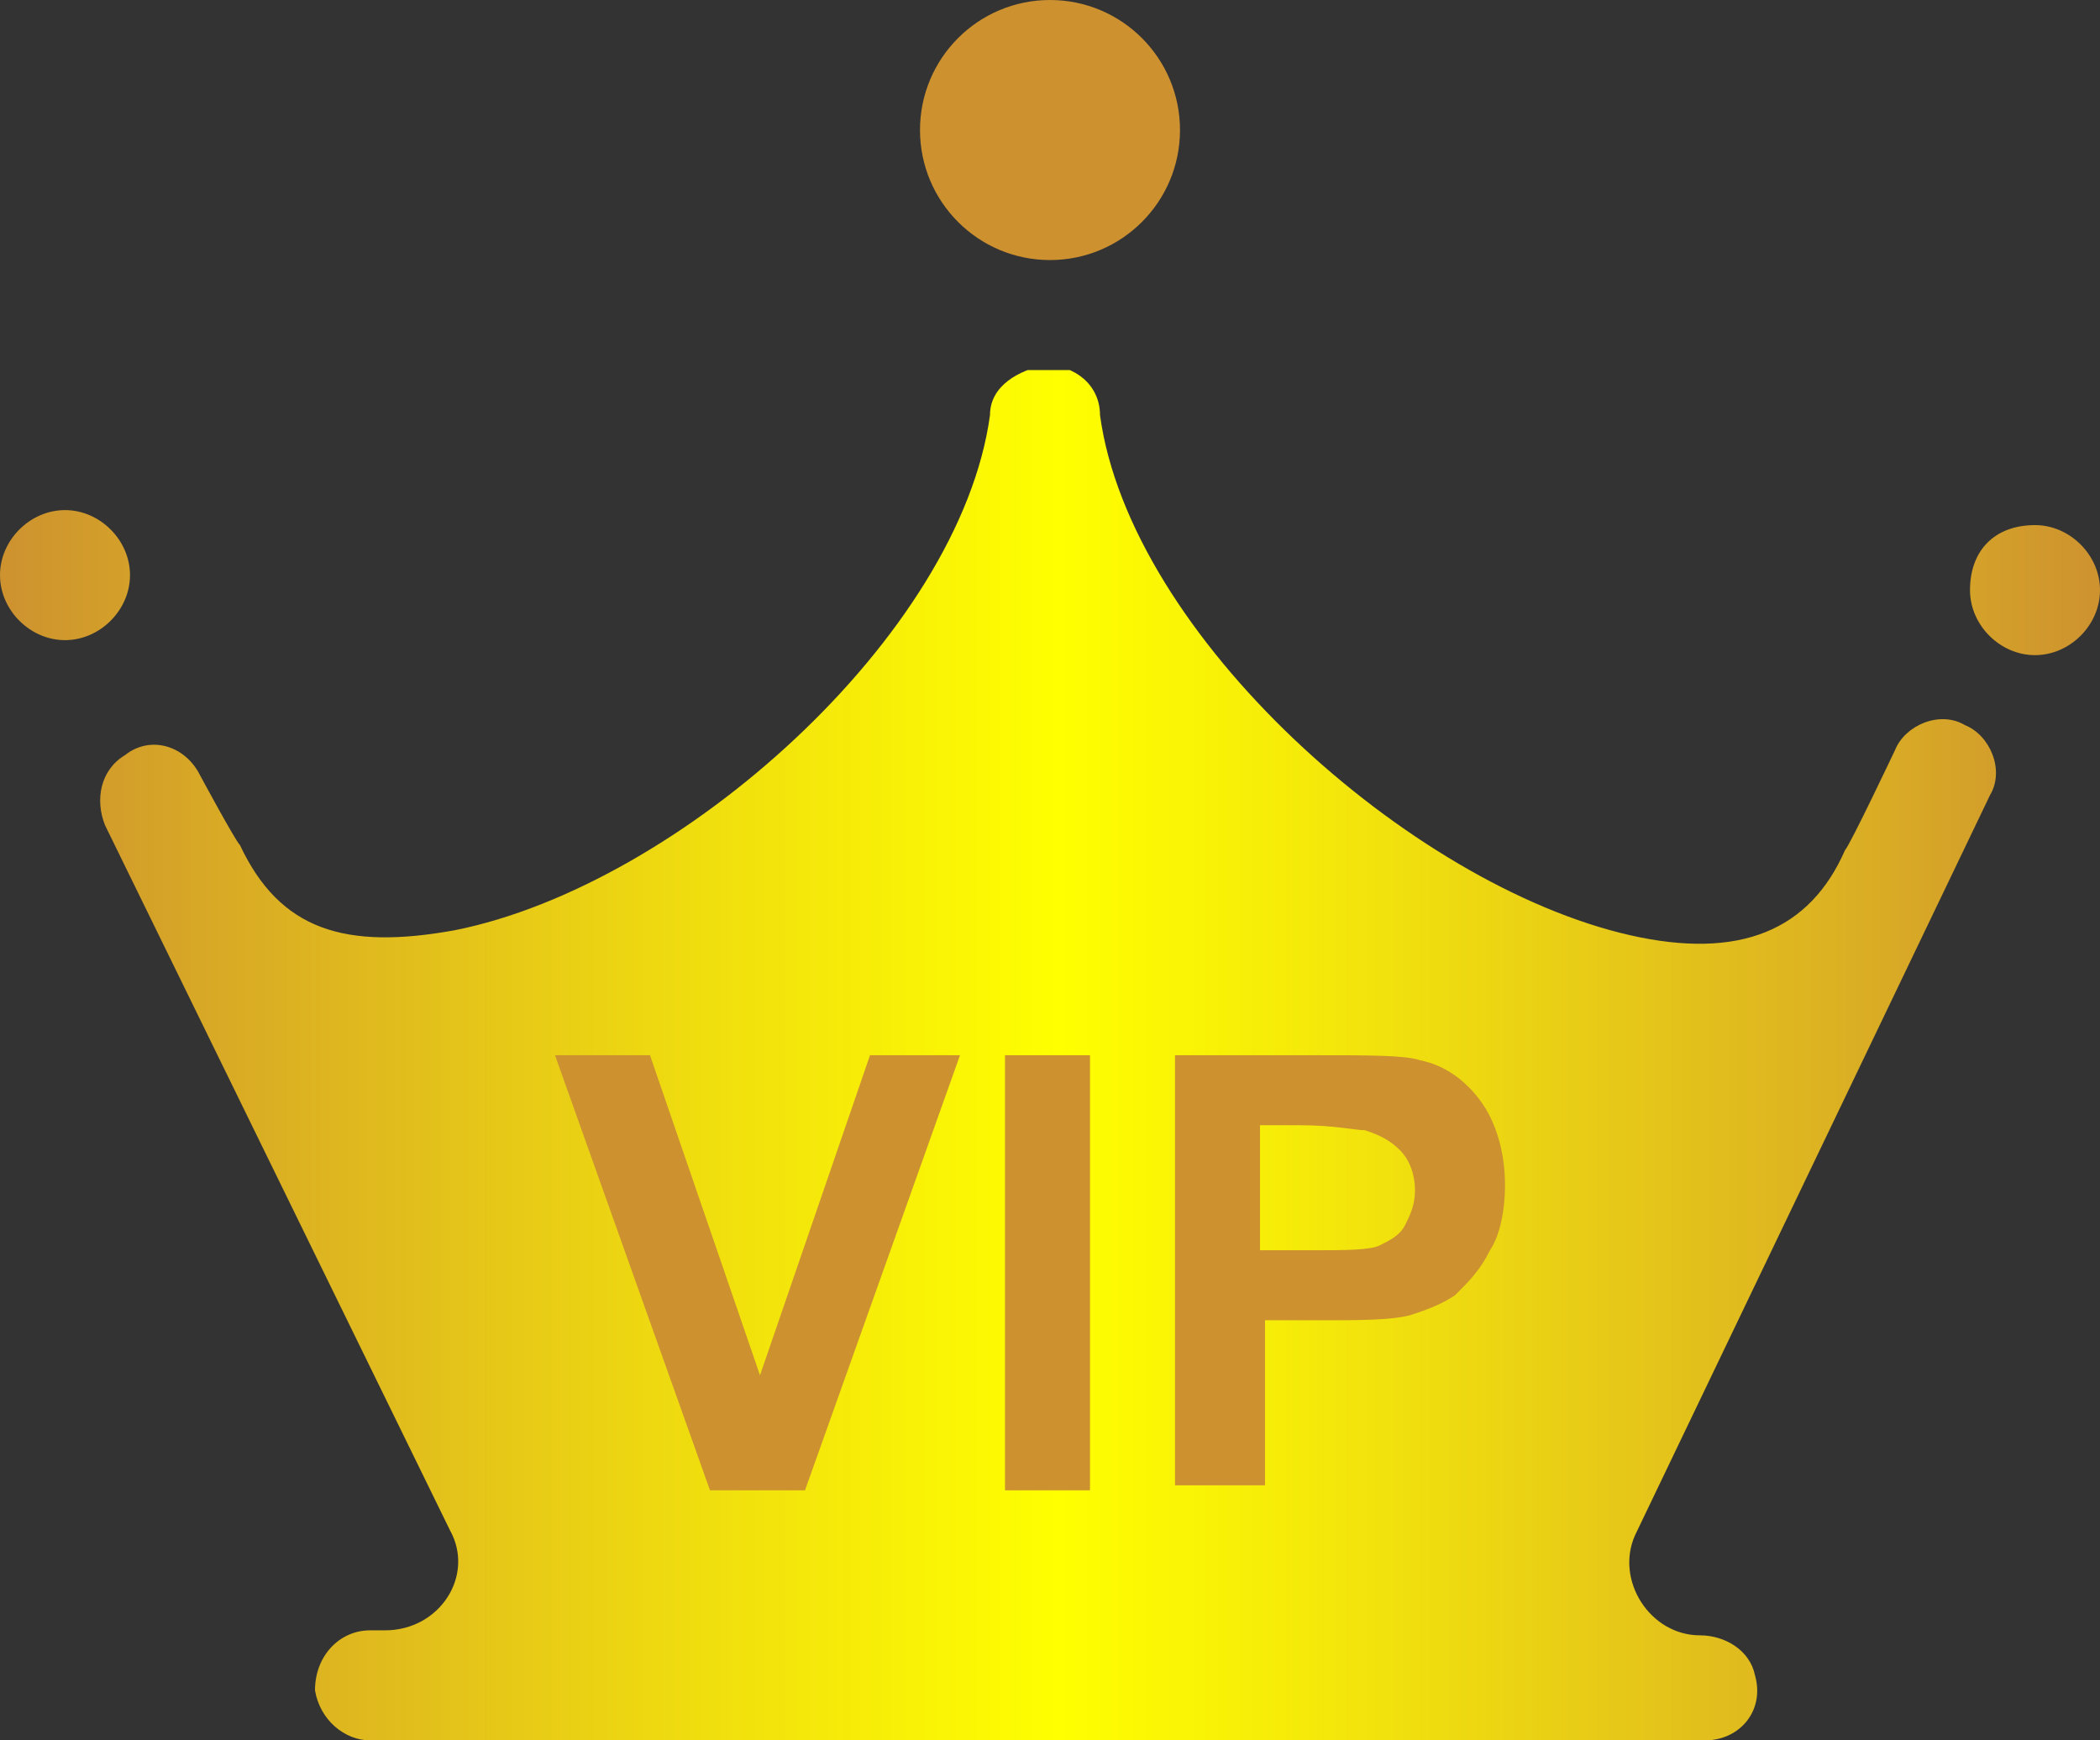 <?xml version="1.0" encoding="utf-8"?>
<!-- Generator: Adobe Illustrator 21.0.0, SVG Export Plug-In . SVG Version: 6.00 Build 0)  -->
<svg version="1.1" id="图层_1" xmlns="http://www.w3.org/2000/svg" xmlns:xlink="http://www.w3.org/1999/xlink" x="0px" y="0px"
	 viewBox="0 0 42 34.8" style="enable-background:new 0 0 42 34.8;" xml:space="preserve">
<rect x="0" y="0" width="42" height="34.8" fill="#333333" stroke="none"/>
<style type="text/css">
	.st0{clip-path:url(#SVGID_2_);fill:url(#SVGID_3_);}
	.st1{clip-path:url(#SVGID_5_);fill:url(#SVGID_6_);}
	.st2{clip-path:url(#SVGID_8_);fill:#CD9130;}
</style>
<g>
	<defs>
		<path id="SVGID_1_" d="M39.4,11.8c0,0.7,0.6,1.3,1.3,1.3c0.7,0,1.3-0.6,1.3-1.3c0-0.7-0.6-1.3-1.3-1.3
			C39.9,10.5,39.4,11,39.4,11.8 M0,11.5c0,0.7,0.6,1.3,1.3,1.3c0.7,0,1.3-0.6,1.3-1.3c0-0.7-0.6-1.3-1.3-1.3C0.6,10.2,0,10.8,0,11.5
			 M19.8,8.3c-0.6,4.4-6.2,9.4-10.7,10.3c-2.2,0.4-3.5,0-4.3-1.7c-0.1-0.1-0.8-1.4-0.8-1.4c-0.3-0.6-1-0.8-1.5-0.4
			c-0.5,0.3-0.6,0.9-0.4,1.4L9,30.6c0.5,0.9-0.2,2-1.3,2H7.4c-0.6,0-1.1,0.5-1.1,1.2c0.1,0.6,0.6,1,1.1,1h26.7c0.7,0,1.2-0.6,1-1.3
			c-0.1-0.5-0.6-0.8-1.1-0.8c-1,0-1.7-1.1-1.3-2l7.1-14.8c0.3-0.5,0-1.2-0.5-1.4c-0.5-0.3-1.2,0-1.4,0.5c0,0-0.9,1.9-1,2
			c-0.7,1.6-2.1,2.2-4.3,1.7C28.2,17.7,22.6,12.7,22,8.3c0-0.6-0.5-1-1.1-1C20.4,7.4,19.8,7.7,19.8,8.3"/>
	</defs>
	<clipPath id="SVGID_2_">
		<use xlink:href="#SVGID_1_"  style="overflow:visible;"/>
	</clipPath>
	
		<linearGradient id="SVGID_3_" gradientUnits="userSpaceOnUse" x1="0" y1="34.82" x2="1" y2="34.82" gradientTransform="matrix(42 0 0 -42 0 1483.535)">
		<stop  offset="0" style="stop-color:#CD9130"/>
		<stop  offset="0.337" style="stop-color:#F0DE0E"/>
		<stop  offset="0.504" style="stop-color:#FFFF00"/>
		<stop  offset="0.62" style="stop-color:#F5EA09"/>
		<stop  offset="0.858" style="stop-color:#DDB421"/>
		<stop  offset="1" style="stop-color:#CD9130"/>
	</linearGradient>
	<rect y="7.4" class="st0" width="42" height="27.5"/>
</g>
<g>
	<defs>
		<circle id="SVGID_4_" cx="21" cy="2.6" r="2.6"/>
	</defs>
	<clipPath id="SVGID_5_">
		<use xlink:href="#SVGID_4_"  style="overflow:visible;"/>
	</clipPath>
	
		<linearGradient id="SVGID_6_" gradientUnits="userSpaceOnUse" x1="6.027827e-05" y1="34.82" x2="1" y2="34.82" gradientTransform="matrix(5.253 0 0 -5.253 18.374 185.524)">
		<stop  offset="0" style="stop-color:#CD9130"/>
		<stop  offset="1" style="stop-color:#CD9130"/>
	</linearGradient>
	<rect x="18.4" y="0" class="st1" width="5.3" height="5.3"/>
</g>
<g>
	<defs>
		<rect id="SVGID_7_" y="0" width="42" height="34.8"/>
	</defs>
	<clipPath id="SVGID_8_">
		<use xlink:href="#SVGID_7_"  style="overflow:visible;"/>
	</clipPath>
	<polygon class="st2" points="14.2,29.8 11.1,21.1 13,21.1 15.2,27.5 17.4,21.1 19.2,21.1 16.1,29.8 	"/>
	<rect x="20.1" y="21.1" class="st2" width="1.7" height="8.7"/>
	<path class="st2" d="M23.5,29.8v-8.7h2.8c1.1,0,1.8,0,2.1,0.1c0.5,0.1,0.9,0.4,1.2,0.8c0.3,0.4,0.5,1,0.5,1.7c0,0.5-0.1,1-0.3,1.3
		c-0.2,0.4-0.4,0.6-0.7,0.9c-0.3,0.2-0.6,0.3-0.9,0.4c-0.4,0.1-1,0.1-1.8,0.1h-1.1v3.3H23.5z M25.2,22.6V25h1c0.7,0,1.2,0,1.4-0.1
		c0.2-0.1,0.4-0.2,0.5-0.4c0.1-0.2,0.2-0.4,0.2-0.7c0-0.3-0.1-0.6-0.3-0.8c-0.2-0.2-0.4-0.3-0.7-0.4c-0.2,0-0.6-0.1-1.3-0.1H25.2z"
		/>
</g>
</svg>
